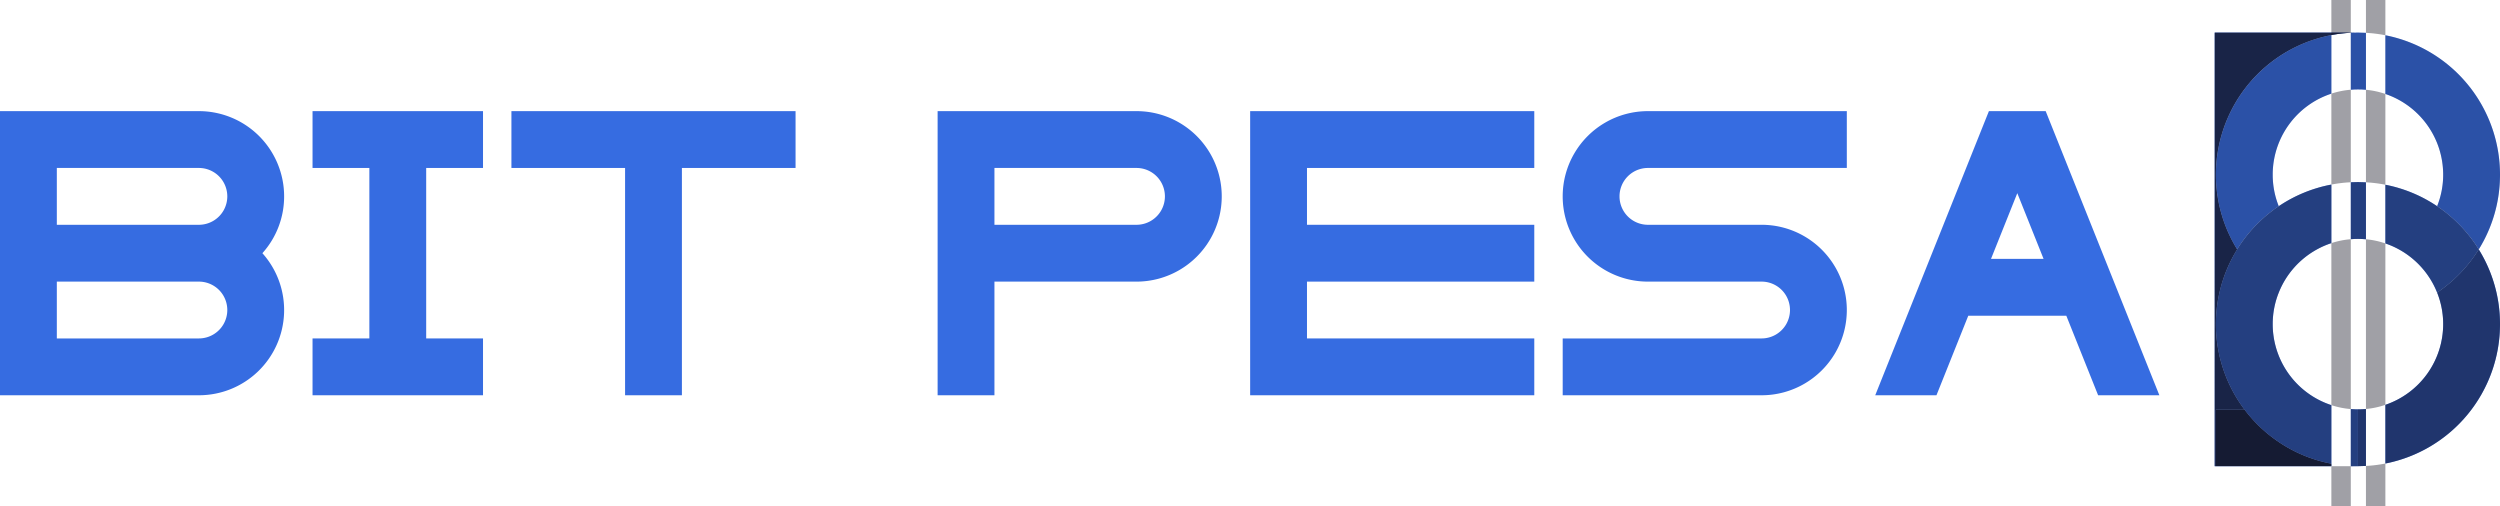 <svg xmlns="http://www.w3.org/2000/svg" viewBox="0 0 879.891 178.23"><defs><style>.cls-1{fill:#366ce1;}.cls-2,.cls-3,.cls-4,.cls-5,.cls-6,.cls-7{fill:#121221;}.cls-2{opacity:0.6;}.cls-3{opacity:0.3;}.cls-4{opacity:0.5;}.cls-5{opacity:0.8;}.cls-6{opacity:0.9;}.cls-7{opacity:0.4;}</style></defs><title>bitpesa</title><g id="Слой_2" data-name="Слой 2"><g id="Work_space" data-name="Work space"><g id="bitpesa"><path class="cls-1" d="M829.891,144.08c.95,0,1.89-.04,2.82-.13v20.04q-1.4.09-2.82.09Z"/><path class="cls-1" d="M879.891,114.08a50,50,0,0,1-40.34,49.06V142.48a29.987,29.987,0,0,0,20.34-28.4,29.681,29.681,0,0,0-2.13-11.1,50.107,50.107,0,0,0,14.65-15.2A49.722,49.722,0,0,1,879.891,114.08Z"/><path class="cls-1" d="M799.481,21.79a49.768,49.768,0,0,1,21.06-9.45V32.96a29.993,29.993,0,0,0-20.65,28.51,29.681,29.681,0,0,0,2.13,11.1c-.87.58-1.72,1.19-2.54,1.83a49.9,49.9,0,0,0-12.11,13.38,50.008,50.008,0,0,1,12.11-65.99Z"/><path class="cls-1" d="M829.891,11.47q1.425,0,2.82.09V31.6c-.93-.09-1.87-.13-2.82-.13-.85,0-1.68.04-2.51.11V11.53C828.211,11.49,829.051,11.47,829.891,11.47Z"/><path class="cls-1" d="M879.891,61.47a49.731,49.731,0,0,1-7.48,26.31,50.027,50.027,0,0,0-14.65-15.21,29.681,29.681,0,0,0,2.13-11.1,29.987,29.987,0,0,0-20.34-28.4V12.41A50,50,0,0,1,879.891,61.47Z"/><path class="cls-1" d="M802.021,102.98a29.681,29.681,0,0,0-2.13,11.1,29.993,29.993,0,0,0,20.65,28.51v20.62a.17.17,0,0,0-.07-.01c-.51-.1-1.03-.21-1.54-.33-.29-.06-.57-.12-.86-.19-.7-.18-1.4-.36-2.08-.56-.4-.11-.8-.23-1.19-.36-.58-.18-1.15-.37-1.71-.58s-1.13-.41-1.68-.63c-.45-.17-.88-.36-1.32-.55-.17-.07-.34-.15-.51-.23-.52-.22-1.03-.46-1.54-.71s-.99-.49-1.47-.75q-.5-.255-.99-.54a1.821,1.821,0,0,1-.27-.15q-.54-.3-1.08-.63-1.395-.825-2.73-1.77c-.2-.13-.39-.27-.59-.41a1.526,1.526,0,0,1-.16-.11c-.43-.3-.85-.62-1.27-.94a49.983,49.983,0,0,1,0-79.36c.82-.64,1.67-1.25,2.54-1.83a49.588,49.588,0,0,1,18.52-7.61V85.57a29.454,29.454,0,0,0-5.08,2.21A29.992,29.992,0,0,0,802.021,102.98Z"/><path class="cls-1" d="M829.891,144.08v20c-.21,0-.42,0-.63-.01s-.42,0-.63-.01c-.42-.01-.83-.02-1.25-.04V143.97C828.211,144.04,829.041,144.08,829.891,144.08Z"/><path class="cls-1" d="M832.711,64.17V84.21c-.93-.08-1.87-.13-2.82-.13-.85,0-1.69.04-2.51.11V64.15c.83-.05,1.67-.07,2.51-.07Q831.316,64.08,832.711,64.17Z"/><path class="cls-1" d="M872.411,87.78a50.107,50.107,0,0,1-14.65,15.2,29.992,29.992,0,0,0-13.44-15.2,29.5,29.5,0,0,0-4.77-2.1V65.02a49.523,49.523,0,0,1,18.21,7.55A50.027,50.027,0,0,1,872.411,87.78Z"/><path class="cls-1" d="M829.891,11.47c-.84,0-1.68.02-2.51.06a51.316,51.316,0,0,0-6.84.81,50.014,50.014,0,0,0-33.17,75.44,49.967,49.967,0,0,0,2.53,56.3h-10.01v20h-.41V11.47Z"/><path class="cls-1" d="M820.471,163.2a.17.17,0,0,1,.07.01v.87h-40.65v-20H789.9a49.633,49.633,0,0,0,9.58,9.68c.42.32.84.64,1.27.94a1.526,1.526,0,0,0,.16.11,6.987,6.987,0,0,0,.59.41q1.335.945,2.73,1.77.54.33,1.08.63a1.821,1.821,0,0,0,.27.15q.495.285.99.54.72.39,1.47.75c.51.25,1.02.49,1.54.71.17.08.34.16.51.23.44.19.87.38,1.32.55.55.22,1.11.44,1.68.63.56.21,1.13.4,1.71.58.39.13.79.25,1.19.36.68.2,1.38.38,2.08.56.29.07.57.13.86.19C819.441,162.99,819.961,163.1,820.471,163.2Z"/><path class="cls-1" d="M829.891,164.08h-2.51v-.06c.42.02.83.03,1.25.04.21.01.42.01.63.01S829.681,164.08,829.891,164.08Z"/><path class="cls-2" d="M829.891,144.08c.95,0,1.89-.04,2.82-.13v20.04q-1.4.09-2.82.09Z"/><path class="cls-2" d="M879.891,114.08a50,50,0,0,1-40.34,49.06V142.48a29.987,29.987,0,0,0,20.34-28.4,29.681,29.681,0,0,0-2.13-11.1,50.107,50.107,0,0,0,14.65-15.2A49.722,49.722,0,0,1,879.891,114.08Z"/><path class="cls-3" d="M799.481,21.79a49.768,49.768,0,0,1,21.06-9.45V32.96a29.993,29.993,0,0,0-20.65,28.51,29.681,29.681,0,0,0,2.13,11.1c-.87.58-1.72,1.19-2.54,1.83a49.9,49.9,0,0,0-12.11,13.38,50.008,50.008,0,0,1,12.11-65.99Z"/><path class="cls-3" d="M829.891,11.47q1.425,0,2.82.09V31.6c-.93-.09-1.87-.13-2.82-.13-.85,0-1.68.04-2.51.11V11.53C828.211,11.49,829.051,11.47,829.891,11.47Z"/><path class="cls-3" d="M879.891,61.47a49.731,49.731,0,0,1-7.48,26.31,50.027,50.027,0,0,0-14.65-15.21,29.681,29.681,0,0,0,2.13-11.1,29.987,29.987,0,0,0-20.34-28.4V12.41A50,50,0,0,1,879.891,61.47Z"/><path class="cls-4" d="M802.021,102.98a29.681,29.681,0,0,0-2.13,11.1,29.993,29.993,0,0,0,20.65,28.51v20.62a.17.17,0,0,0-.07-.01c-.51-.1-1.03-.21-1.54-.33-.29-.06-.57-.12-.86-.19-.7-.18-1.4-.36-2.08-.56-.4-.11-.8-.23-1.19-.36-.58-.18-1.15-.37-1.71-.58s-1.13-.41-1.68-.63c-.45-.17-.88-.36-1.32-.55-.17-.07-.34-.15-.51-.23-.52-.22-1.03-.46-1.54-.71s-.99-.49-1.47-.75q-.5-.255-.99-.54a1.821,1.821,0,0,1-.27-.15q-.54-.3-1.08-.63-1.395-.825-2.73-1.77c-.2-.13-.39-.27-.59-.41a1.526,1.526,0,0,1-.16-.11c-.43-.3-.85-.62-1.27-.94a49.983,49.983,0,0,1,0-79.36c.82-.64,1.67-1.25,2.54-1.83a49.588,49.588,0,0,1,18.52-7.61V85.57a29.454,29.454,0,0,0-5.08,2.21A29.992,29.992,0,0,0,802.021,102.98Z"/><path class="cls-4" d="M829.891,144.08v20c-.21,0-.42,0-.63-.01s-.42,0-.63-.01c-.42-.01-.83-.02-1.25-.04V143.97C828.211,144.04,829.041,144.08,829.891,144.08Z"/><path class="cls-4" d="M832.711,64.17V84.21c-.93-.08-1.87-.13-2.82-.13-.85,0-1.69.04-2.51.11V64.15c.83-.05,1.67-.07,2.51-.07Q831.316,64.08,832.711,64.17Z"/><path class="cls-4" d="M872.411,87.78a50.107,50.107,0,0,1-14.65,15.2,29.992,29.992,0,0,0-13.44-15.2,29.5,29.5,0,0,0-4.77-2.1V65.02a49.523,49.523,0,0,1,18.21,7.55A50.027,50.027,0,0,1,872.411,87.78Z"/><path class="cls-5" d="M829.891,11.47c-.84,0-1.68.02-2.51.06a51.316,51.316,0,0,0-6.84.81,50.014,50.014,0,0,0-33.17,75.44,49.967,49.967,0,0,0,2.53,56.3h-10.01v20h-.41V11.47Z"/><path class="cls-6" d="M820.471,163.2a.17.17,0,0,1,.07.01v.87h-40.65v-20H789.9a49.633,49.633,0,0,0,9.58,9.68c.42.32.84.64,1.27.94a1.526,1.526,0,0,0,.16.11,6.987,6.987,0,0,0,.59.41q1.335.945,2.73,1.77.54.33,1.08.63a1.821,1.821,0,0,0,.27.15q.495.285.99.54.72.39,1.47.75c.51.25,1.02.49,1.54.71.17.08.34.16.51.23.44.19.87.38,1.32.55.55.22,1.11.44,1.68.63.56.21,1.13.4,1.71.58.39.13.79.25,1.19.36.68.2,1.38.38,2.08.56.29.07.57.13.86.19C819.441,162.99,819.961,163.1,820.471,163.2Z"/><path class="cls-6" d="M829.891,164.08h-2.51v-.06c.42.02.83.03,1.25.04.21.01.42.01.63.01S829.681,164.08,829.891,164.08Z"/><path class="cls-7" d="M839.551,0V12.41a48.064,48.064,0,0,0-6.84-.85V0Z"/><path class="cls-7" d="M832.711,31.6a29.337,29.337,0,0,1,6.84,1.47V65.02a48.064,48.064,0,0,0-6.84-.85Z"/><path class="cls-7" d="M839.551,85.68v56.8a29.337,29.337,0,0,1-6.84,1.47V84.21A29.119,29.119,0,0,1,839.551,85.68Z"/><path class="cls-7" d="M832.711,163.99a48.064,48.064,0,0,0,6.84-.85v15.09h-6.84Z"/><path class="cls-7" d="M827.381,0V11.53a51.316,51.316,0,0,0-6.84.81V0Z"/><path class="cls-7" d="M820.541,32.96a29.235,29.235,0,0,1,6.84-1.38V64.15a48.048,48.048,0,0,0-6.84.81Z"/><path class="cls-7" d="M827.381,84.19v59.78a29.235,29.235,0,0,1-6.84-1.38V85.57A29.235,29.235,0,0,1,827.381,84.19Z"/><rect class="cls-7" x="820.541" y="164.08" width="6.84" height="14.15"/><polygon class="cls-1" points="150 59.115 150 119.115 170 119.115 170 139.115 110 139.115 110 119.115 130 119.115 130 59.115 110 59.115 110 39.115 170 39.115 170 59.115 150 59.115"/><path class="cls-1" d="M570,69.115a10,10,0,0,0,10,10h40a30,30,0,0,1,0,60H550v-20h70a10,10,0,0,0,0-20H580a30,30,0,0,1,0-60h70v20H580A10,10,0,0,0,570,69.115Z"/><polygon class="cls-1" points="460 59.115 460 79.115 540 79.115 540 99.115 460 99.115 460 119.115 540 119.115 540 139.115 440 139.115 440 39.115 540 39.115 540 59.115 460 59.115"/><path class="cls-1" d="M100,69.115a30,30,0,0,0-30-30H0v100H70a29.991,29.991,0,0,0,22.35-50A29.862,29.862,0,0,0,100,69.115Zm-80-10H70a10,10,0,1,1,0,20H20Zm50,60H20v-20H70a10,10,0,0,1,0,20Z"/><path class="cls-1" d="M720.77,41.065l-.78-1.95H700.01l-.78,1.94L660,139.115h21.55l11.2-28h34.5l11.2,28H760Zm-20.02,50.05L710,67.985l9.25,23.13Z"/><path class="cls-1" d="M400,39.115H330v100h20v-40h50a30,30,0,1,0,0-60Zm0,40H350v-20h50a10,10,0,1,1,0,20Z"/><polygon class="cls-1" points="280 39.115 280 59.115 240 59.115 240 139.115 220 139.115 220 59.115 180 59.115 180 39.115 280 39.115"/></g></g></g></svg>